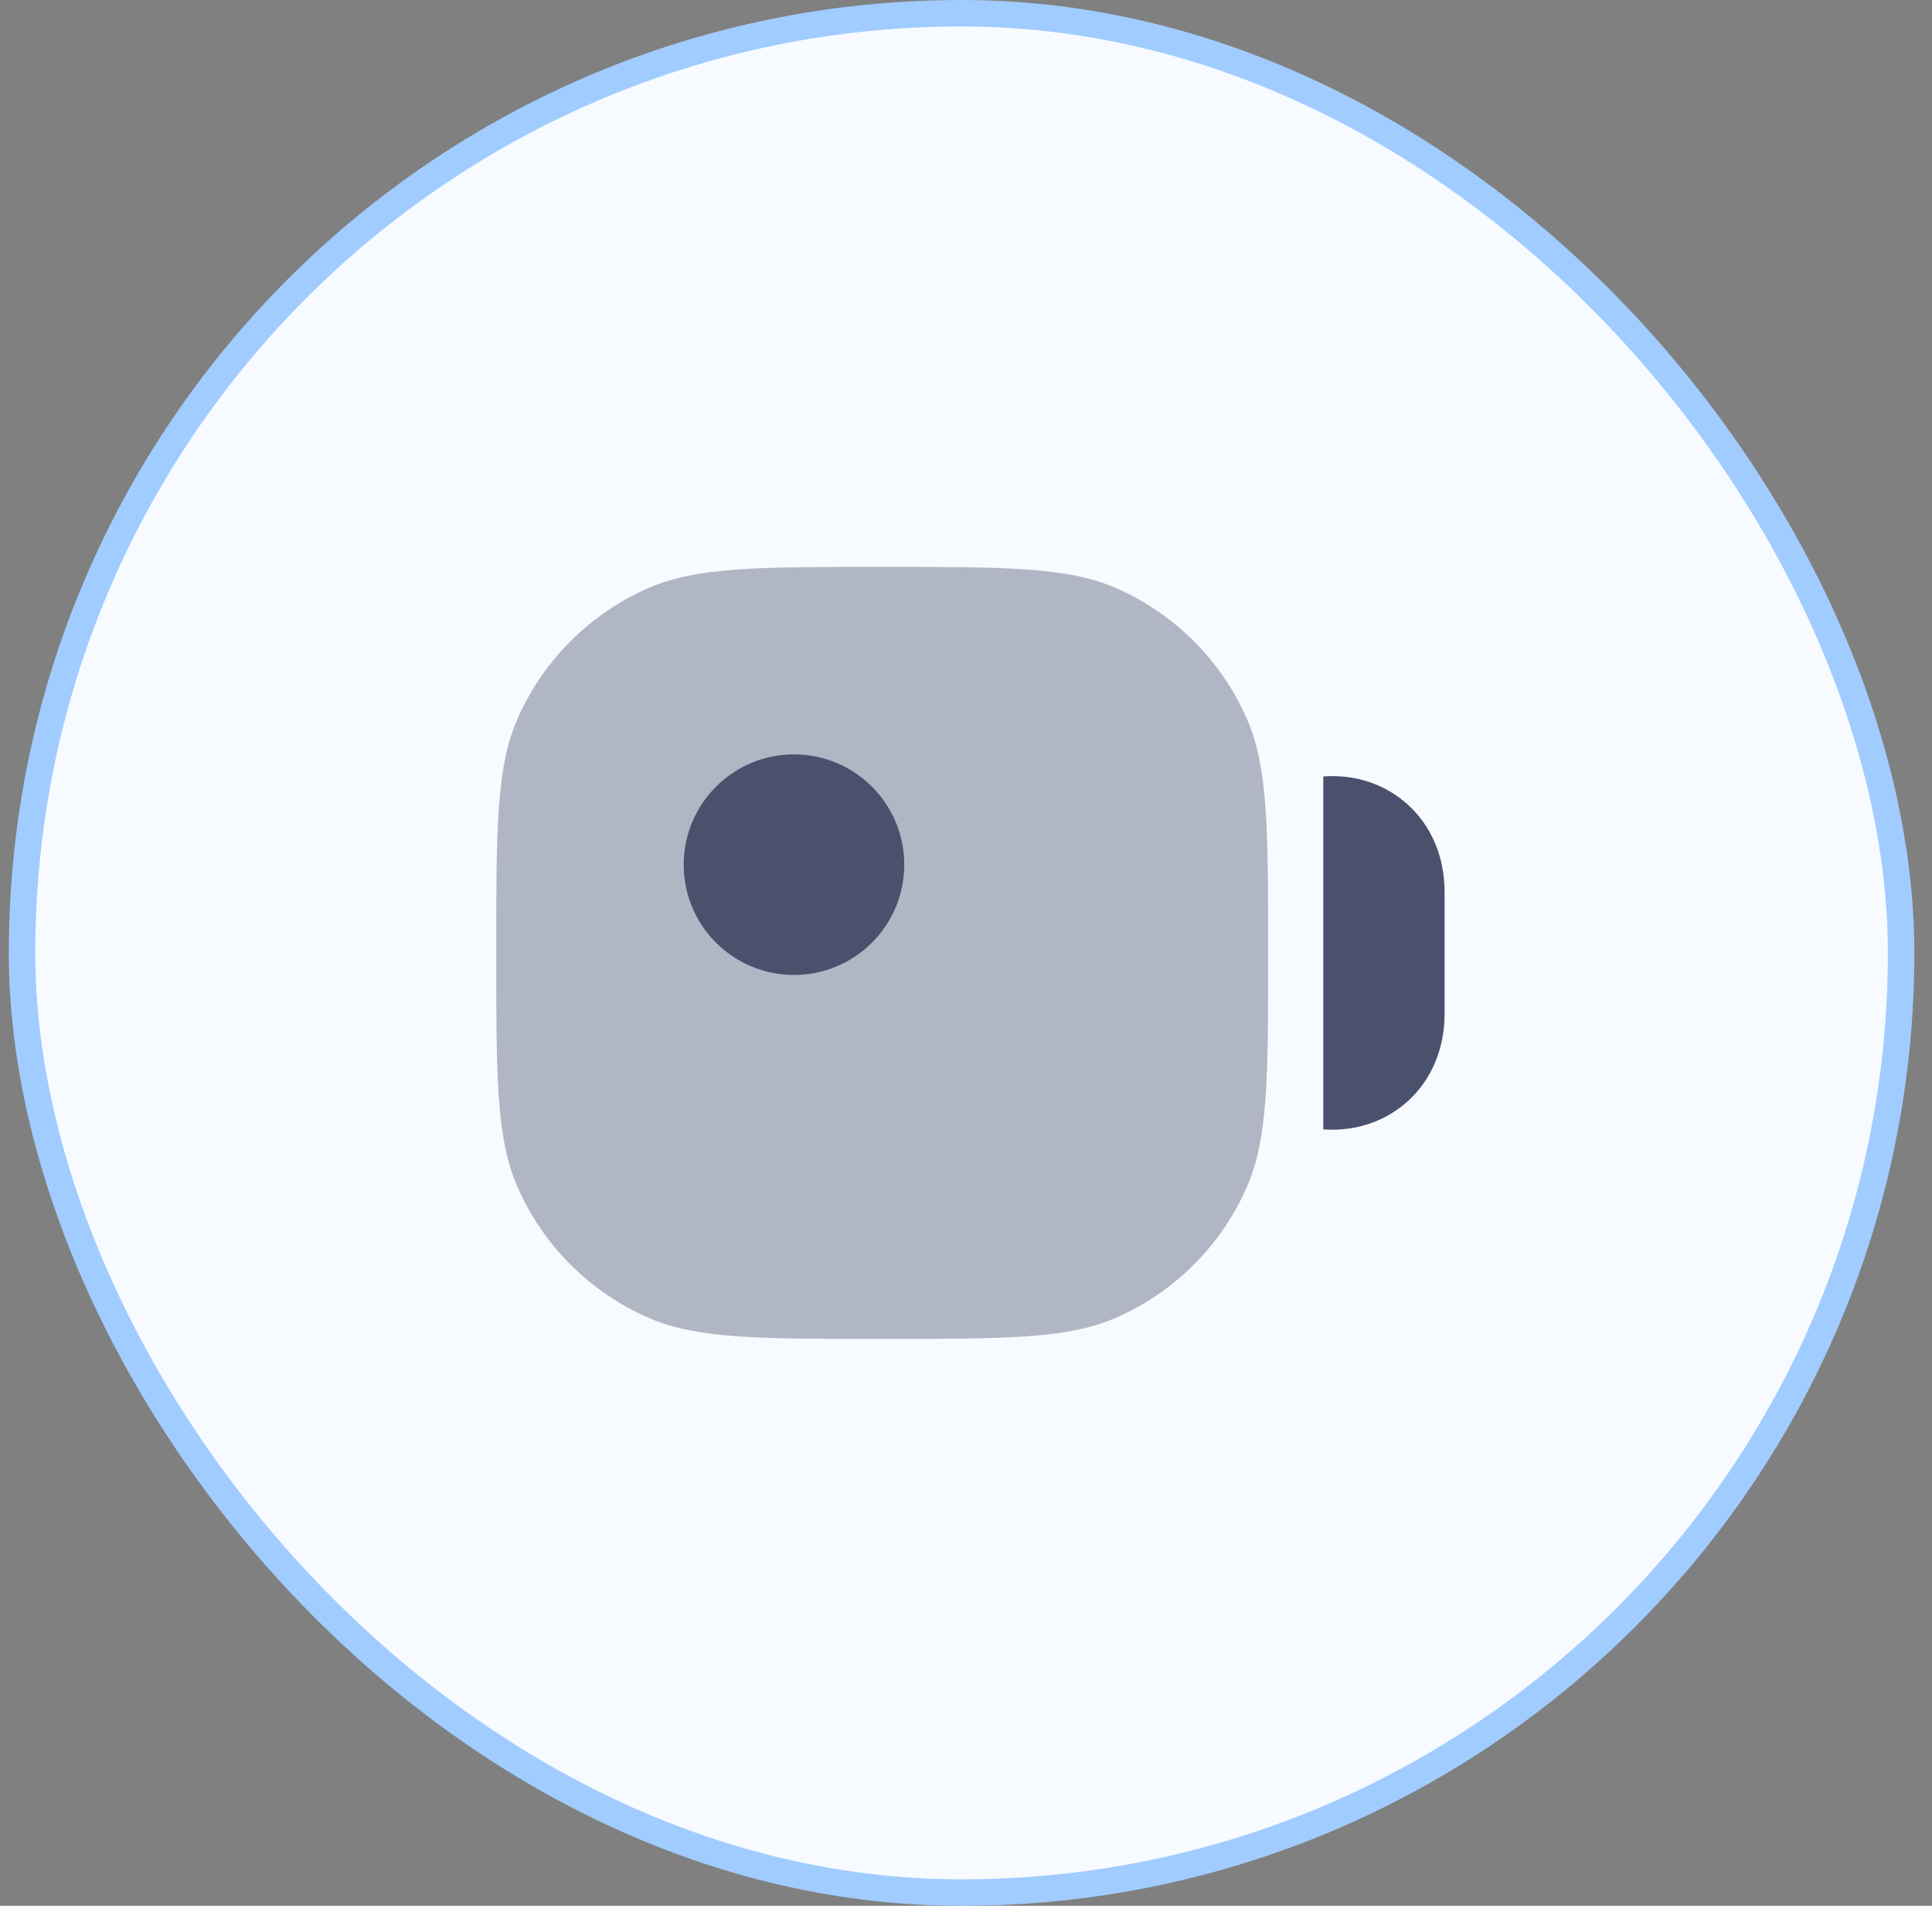 <svg width="73" height="72" viewBox="0 0 73 72" fill="none" xmlns="http://www.w3.org/2000/svg">
<rect x="0" y="0" width="73" height="72" fill="#808080" stroke="none"/>
<rect x="0.833" y="0.5" width="71" height="71" rx="35.5" fill="#F7FAFF"/>
<g clip-path="url(#clip0_86_10232)">
<path opacity="0.4" d="M18.75 36C18.75 31.339 18.75 29.009 19.543 27.182C20.511 24.955 22.288 23.178 24.515 22.21C26.342 21.417 28.672 21.417 33.333 21.417C37.994 21.417 40.325 21.417 42.151 22.21C44.379 23.178 46.156 24.955 47.123 27.182C47.917 29.009 47.917 31.339 47.917 36C47.917 40.661 47.917 42.992 47.123 44.818C46.156 47.045 44.379 48.822 42.151 49.79C40.325 50.583 37.994 50.583 33.333 50.583C28.672 50.583 26.342 50.583 24.515 49.79C22.288 48.822 20.511 47.045 19.543 44.818C18.75 42.992 18.75 40.661 18.75 36Z" fill="#4A516D"/>
<path d="M25.833 32.667C25.833 34.968 27.699 36.833 30 36.833C32.301 36.833 34.167 34.968 34.167 32.667C34.167 30.366 32.301 28.5 30 28.5C27.699 28.5 25.833 30.366 25.833 32.667Z" fill="#4A516D"/>
<path d="M50 42.667C52.485 42.849 54.583 41.029 54.583 38.302V33.697C54.583 30.971 52.485 29.15 50 29.333C50 31 50 32.866 50 36C50 39.133 50 41 50 42.667Z" fill="#4A516D"/>
</g>
<rect x="0.833" y="0.5" width="71" height="71" rx="35.5" stroke="#A1CCFF"/>
<defs>
<clipPath id="clip0_86_10232">
<rect x="16.667" y="16" width="40" height="40" rx="20" fill="white"/>
</clipPath>
</defs>
</svg>
